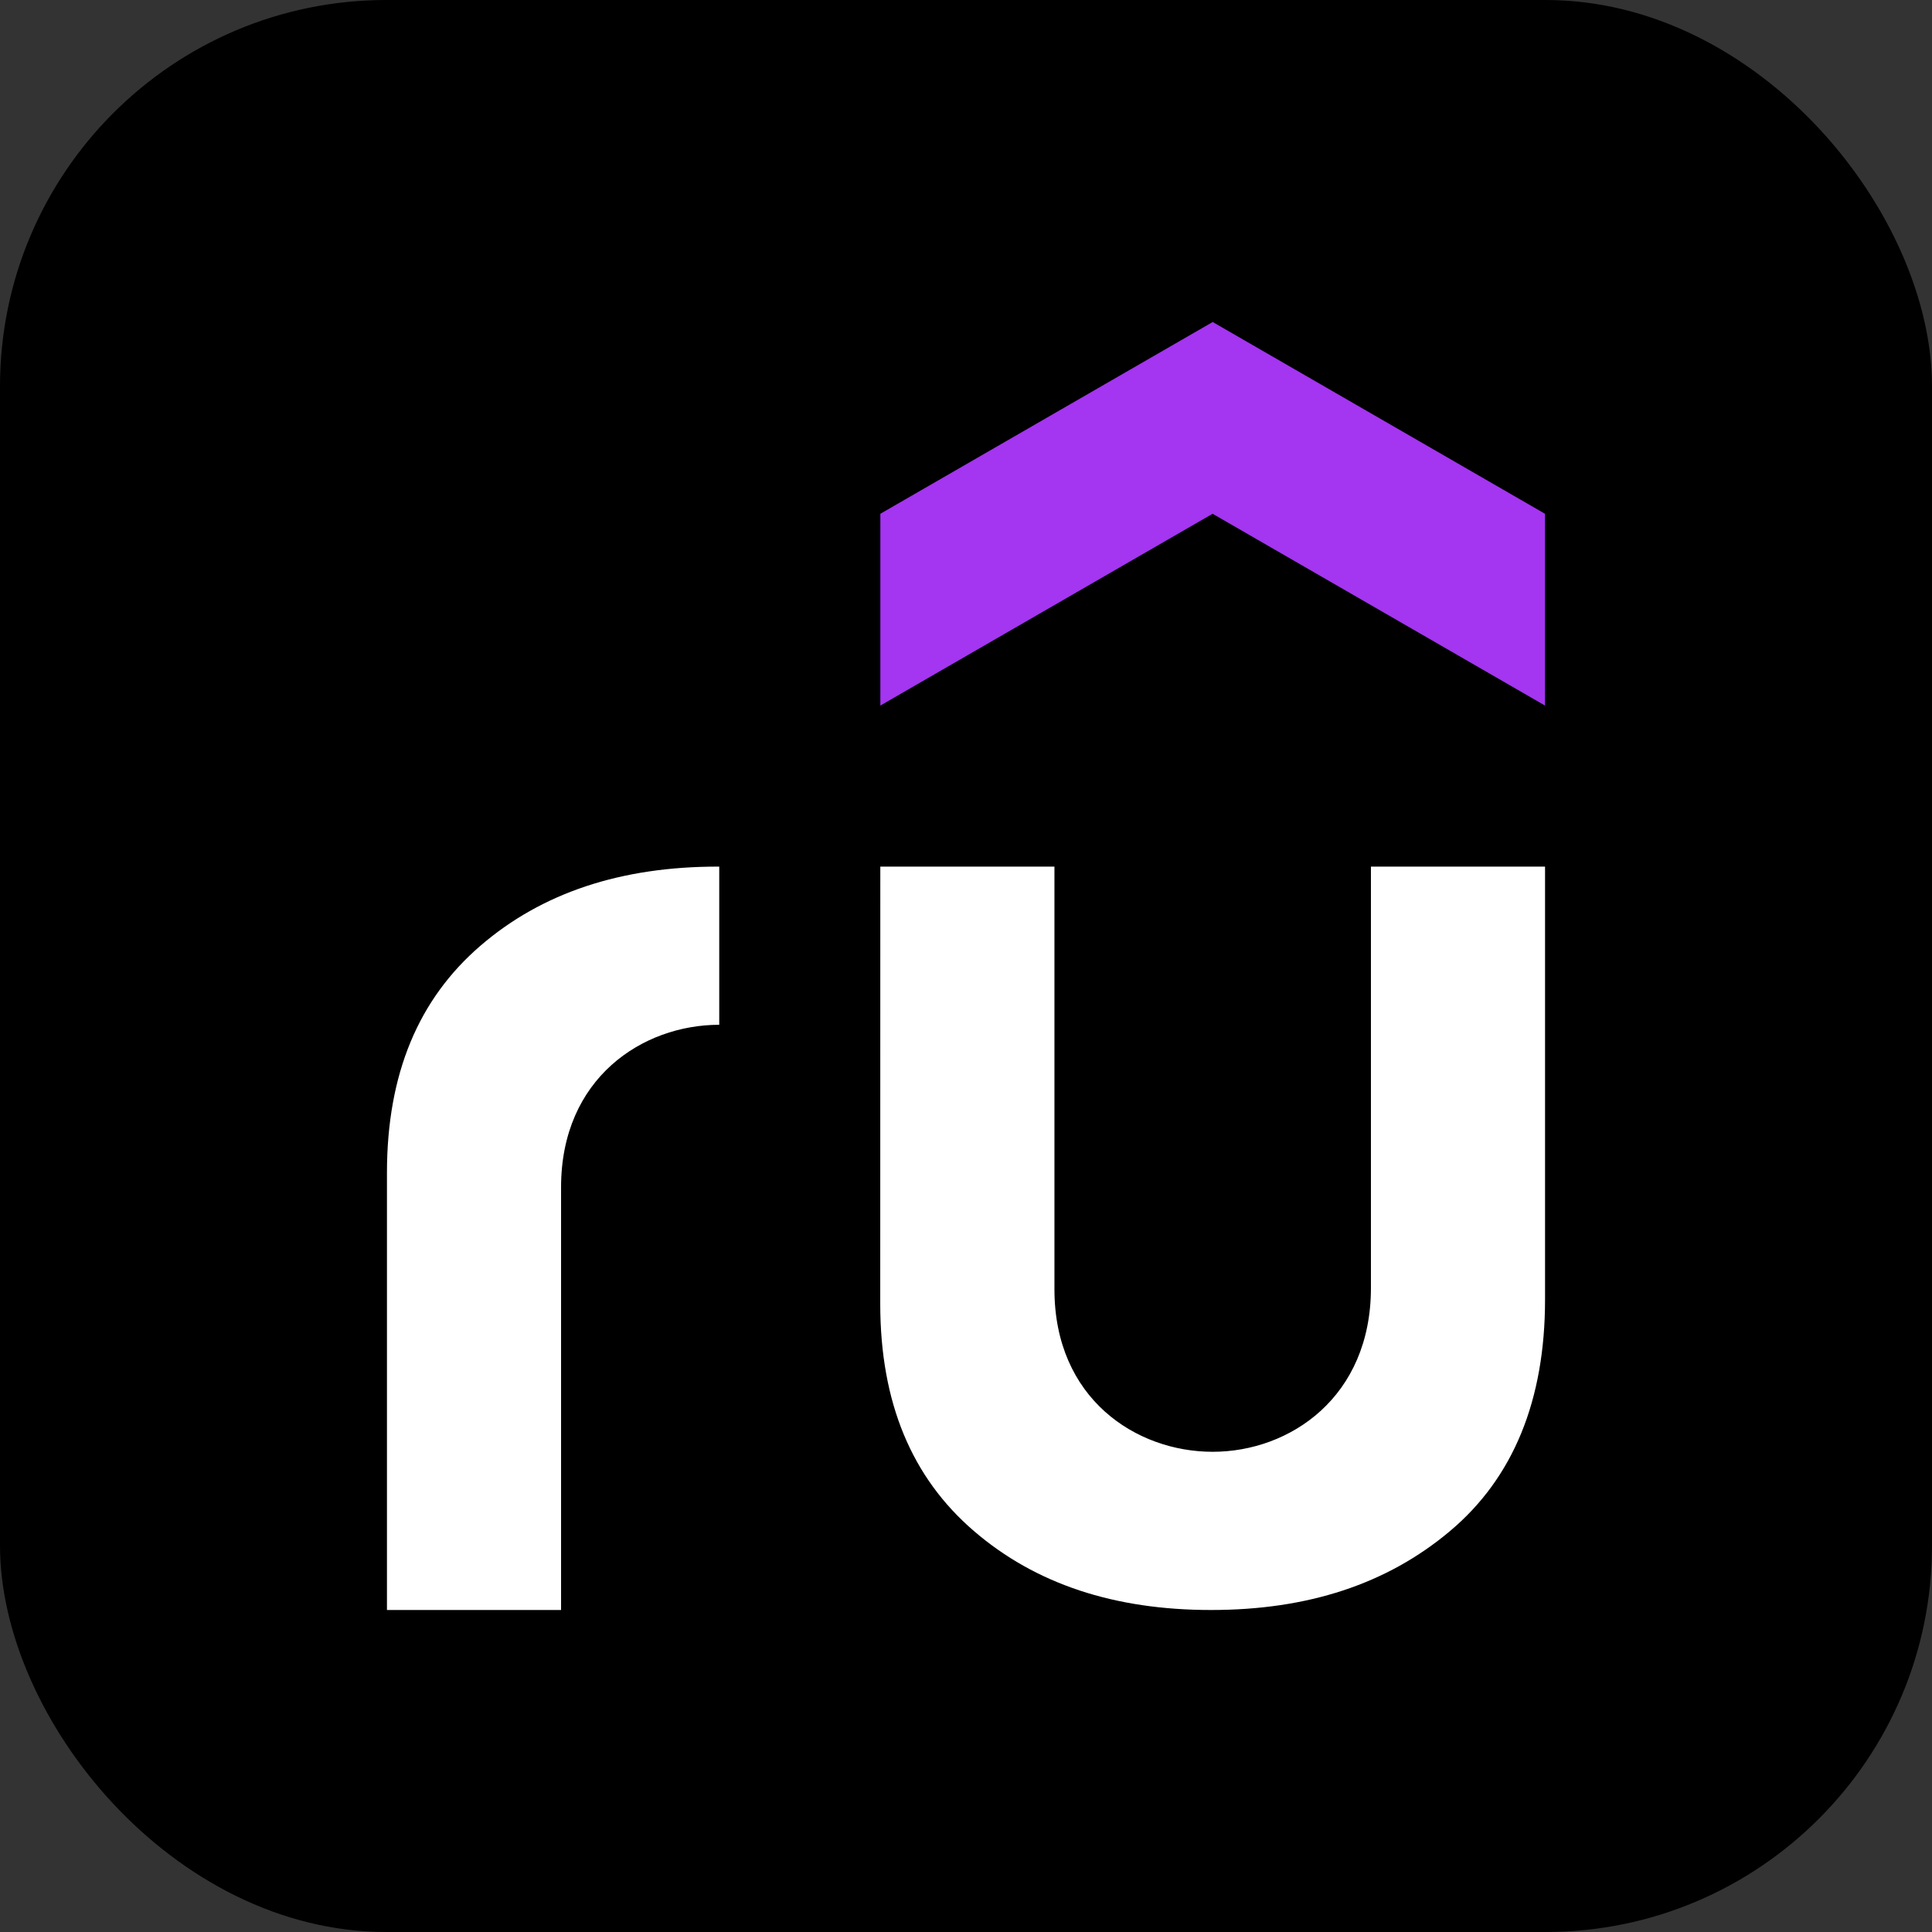 <svg xmlns="http://www.w3.org/2000/svg" viewBox="0 0 1080 1080"><rect x="0" y="0" width="1080" height="1080" fill="#333333" stroke="none"/><g id="bg"><rect width="1080" height="1080" rx="216"/></g><g id="logo"><path fill="#a435f0" d="M863.66,394.41,677.85,287.2,492.12,394.41V287.2L677.9,180,863.66,287.2Z"/><path fill="#fff" d="M492.1,484.43h97.34V720.74c0,61.06,45.6,90.82,88.44,90.82,43.2,0,88.48-30.56,88.48-91.64V484.43h97.33v242c0,56.24-17.69,99.64-53.07,129.4S731,900,677,900s-98.1-14.46-132.66-44.22-52.28-71.53-52.28-127Z"/><path fill="#fff" d="M216.31,655.64V900h97.33V663.68c0-61,45.59-90.82,88.42-90.82h0V484.44h-.82c-53.86,0-98.1,14.45-132.66,44.22S216.31,600.17,216.31,655.64Z"/></g></svg>
